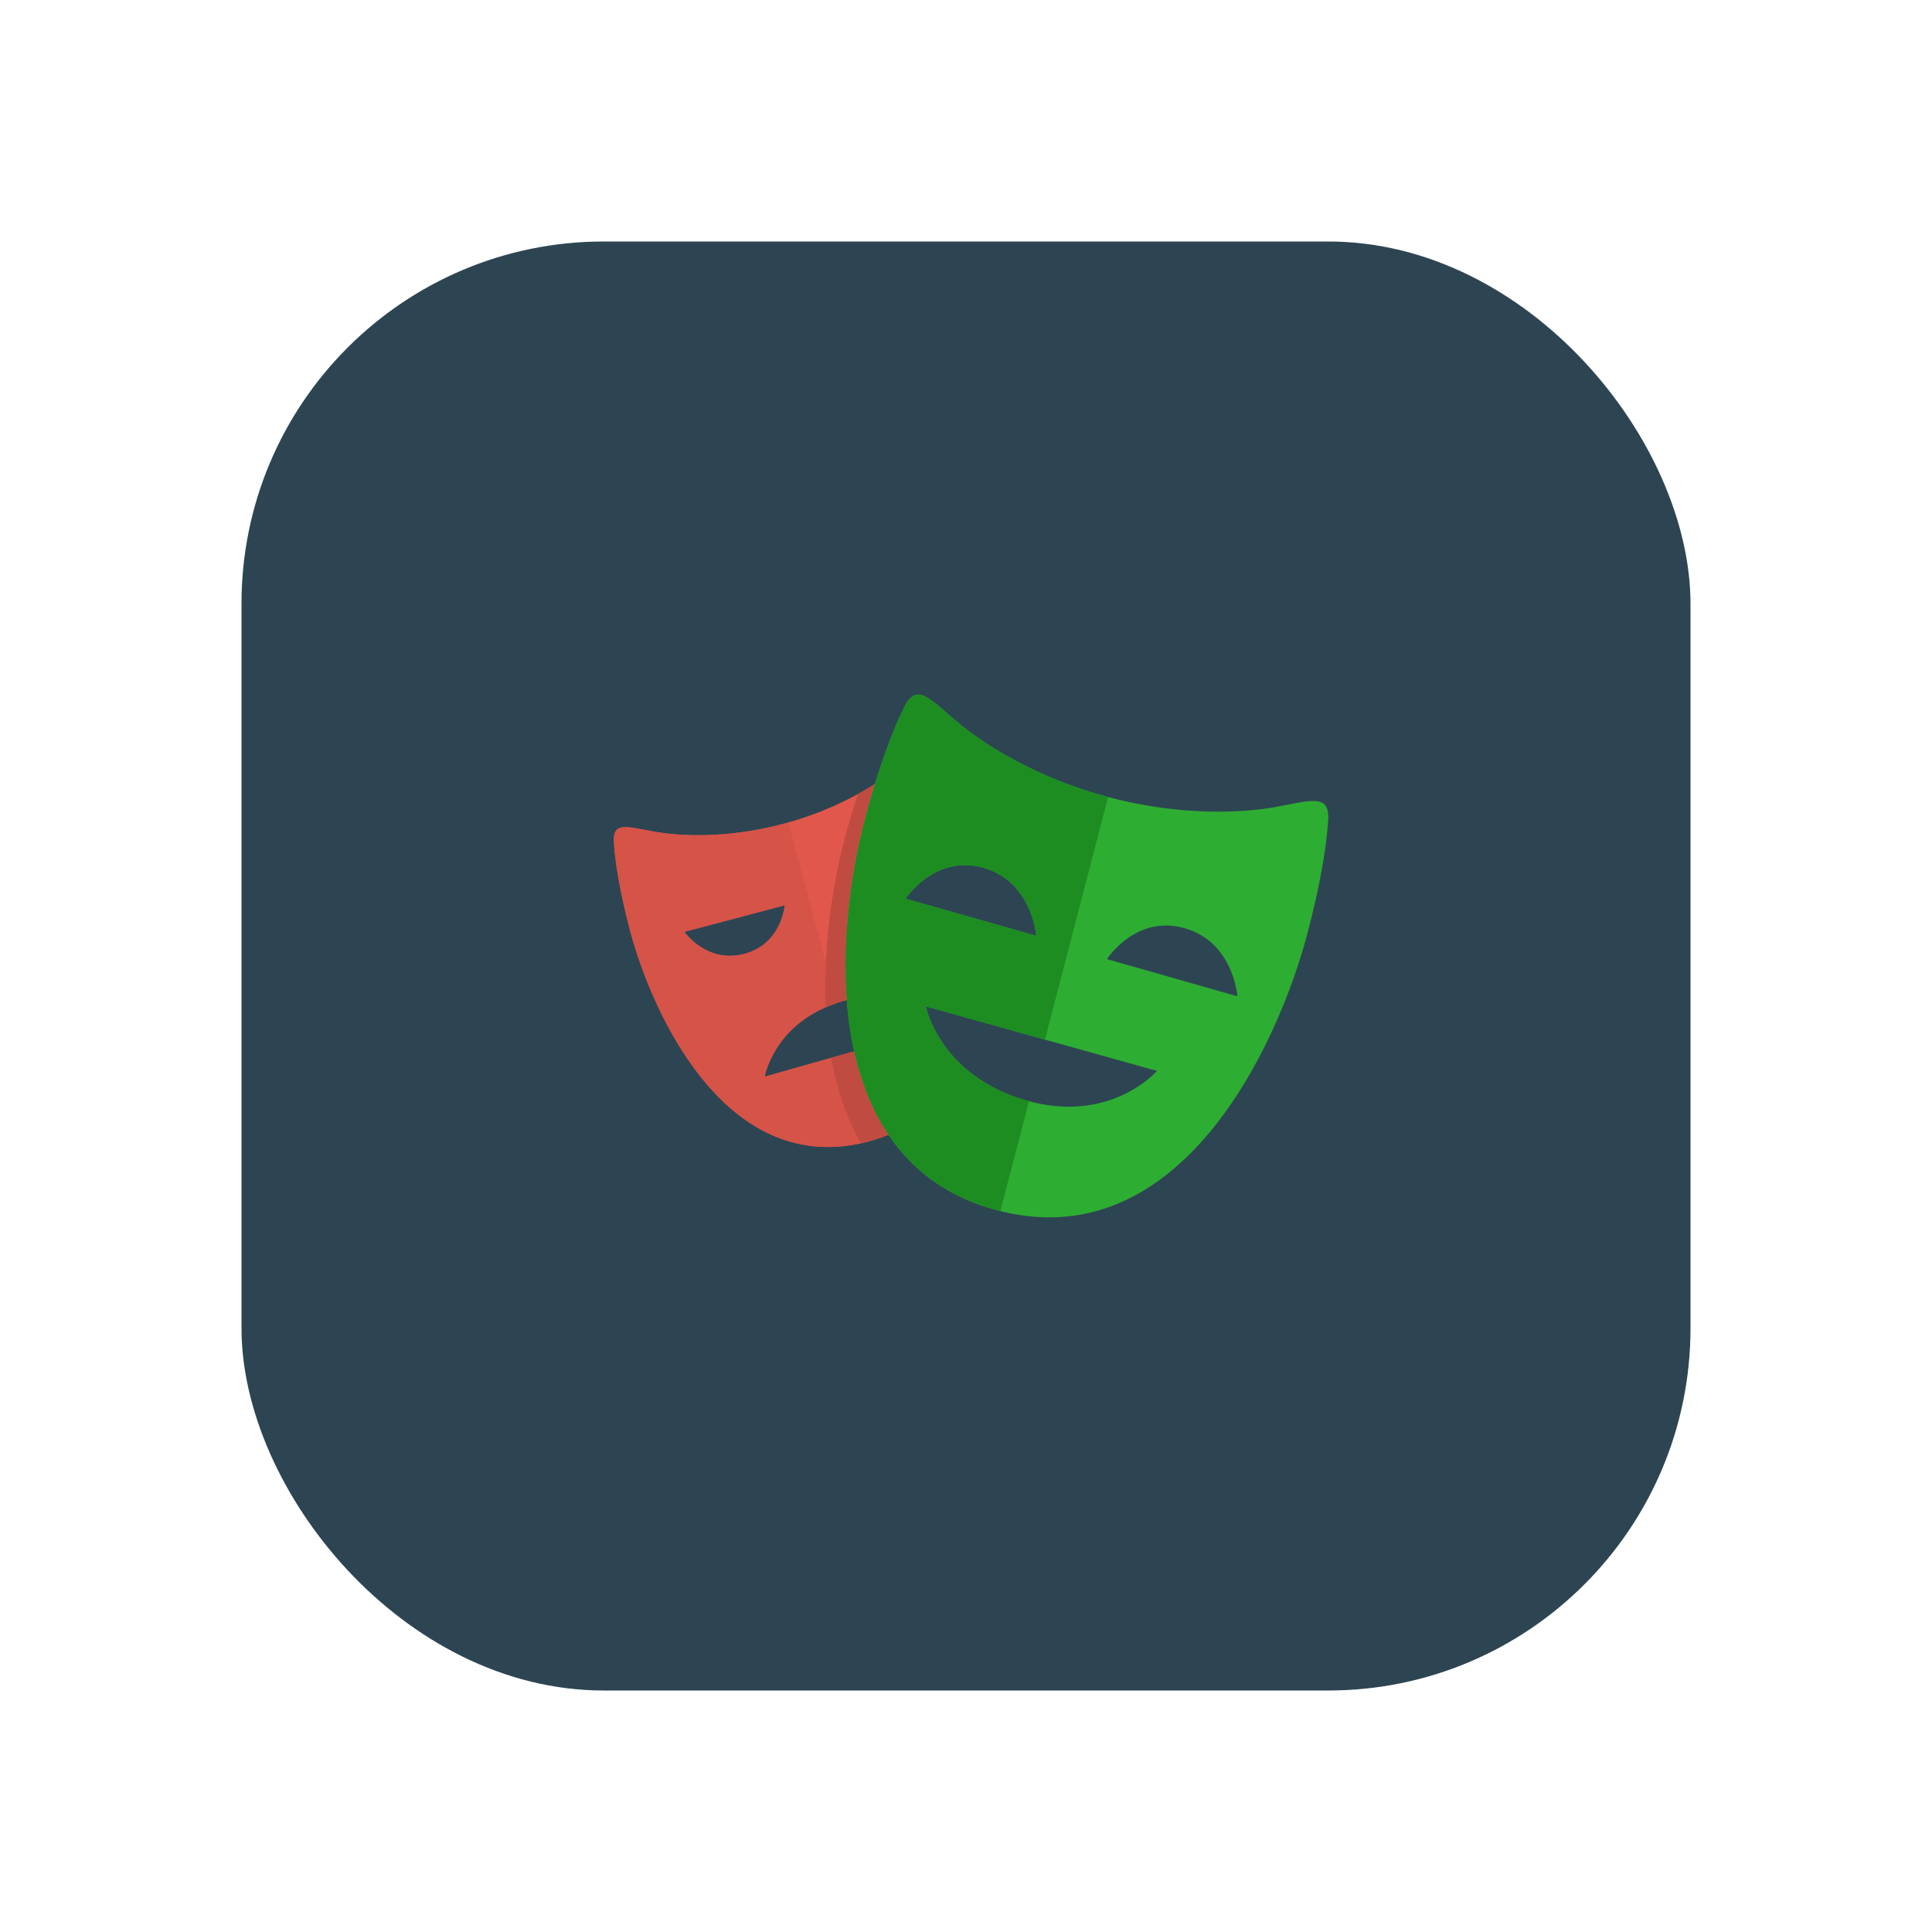 <svg width="16" height="16" viewBox="0 0 16 16" fill="none" xmlns="http://www.w3.org/2000/svg">
<rect x="2" y="2" width="12" height="12" rx="3" fill="#2D4552"/>
<path d="M6.978 8.291C6.754 8.355 6.607 8.466 6.51 8.578C6.603 8.497 6.727 8.422 6.894 8.375C7.066 8.326 7.212 8.327 7.333 8.35V8.255C7.23 8.246 7.112 8.254 6.978 8.291ZM6.5 7.497L5.668 7.717C5.668 7.717 5.683 7.738 5.711 7.767L6.416 7.581C6.416 7.581 6.406 7.71 6.32 7.825C6.484 7.701 6.5 7.497 6.5 7.497ZM7.196 9.452C6.025 9.768 5.406 8.411 5.219 7.707C5.132 7.382 5.094 7.136 5.084 6.977C5.083 6.96 5.083 6.947 5.085 6.934C5.024 6.937 4.995 6.969 5.001 7.06C5.011 7.219 5.049 7.465 5.135 7.79C5.323 8.494 5.942 9.851 7.113 9.536C7.367 9.467 7.559 9.342 7.703 9.182C7.57 9.302 7.404 9.396 7.196 9.452ZM7.416 6.667V6.751H7.875C7.866 6.721 7.856 6.694 7.847 6.667H7.416Z" fill="#2D4552"/>
<path d="M7.978 7.353C8.184 7.412 8.293 7.557 8.351 7.685L8.581 7.75C8.581 7.75 8.55 7.302 8.144 7.187C7.765 7.079 7.532 7.398 7.503 7.439C7.614 7.36 7.775 7.296 7.978 7.353ZM9.811 7.687C9.431 7.579 9.197 7.898 9.169 7.939C9.28 7.86 9.441 7.796 9.644 7.854C9.85 7.912 9.959 8.057 10.017 8.185L10.248 8.251C10.248 8.251 10.216 7.802 9.811 7.687ZM9.582 8.869L7.667 8.334C7.667 8.334 7.687 8.439 7.767 8.575L9.379 9.026C9.512 8.949 9.582 8.869 9.582 8.869ZM8.254 10.022C6.737 9.615 6.921 7.683 7.166 6.767C7.267 6.39 7.371 6.109 7.457 5.921C7.406 5.911 7.363 5.938 7.321 6.024C7.23 6.209 7.113 6.511 7 6.934C6.754 7.849 6.571 9.782 8.087 10.188C8.802 10.38 9.359 10.089 9.774 9.632C9.38 9.989 8.877 10.189 8.254 10.022Z" fill="#2D4552"/>
<path d="M7.416 9V8.61L6.332 8.917C6.332 8.917 6.412 8.452 6.977 8.291C7.149 8.243 7.295 8.243 7.416 8.267V6.667H7.958C7.899 6.485 7.842 6.344 7.794 6.247C7.714 6.085 7.633 6.192 7.448 6.347C7.318 6.455 6.989 6.687 6.494 6.821C6 6.954 5.6 6.919 5.433 6.89C5.196 6.849 5.072 6.797 5.084 6.977C5.094 7.136 5.132 7.382 5.218 7.707C5.406 8.411 6.025 9.768 7.196 9.452C7.501 9.37 7.717 9.207 7.867 9H7.416V9ZM5.667 7.717L6.499 7.497C6.499 7.497 6.475 7.818 6.163 7.9C5.851 7.982 5.667 7.717 5.667 7.717Z" fill="#E2574C"/>
<path d="M10.547 6.686C10.331 6.724 9.812 6.771 9.171 6.599C8.53 6.427 8.104 6.127 7.936 5.986C7.697 5.786 7.592 5.646 7.488 5.857C7.397 6.042 7.28 6.344 7.167 6.767C6.921 7.683 6.738 9.615 8.254 10.022C9.77 10.428 10.578 8.663 10.823 7.747C10.936 7.324 10.986 7.004 10.999 6.798C11.015 6.564 10.854 6.632 10.547 6.686ZM7.5 7.443C7.5 7.443 7.739 7.072 8.145 7.187C8.55 7.302 8.582 7.75 8.582 7.75L7.5 7.443ZM8.49 9.111C7.777 8.902 7.667 8.334 7.667 8.334L9.582 8.869C9.582 8.869 9.196 9.317 8.49 9.111ZM9.167 7.943C9.167 7.943 9.406 7.571 9.811 7.687C10.216 7.802 10.248 8.251 10.248 8.251L9.167 7.943Z" fill="#2EAD33"/>
<path d="M7.037 8.717L6.332 8.917C6.332 8.917 6.409 8.481 6.928 8.308L6.529 6.81L6.494 6.821C6 6.954 5.6 6.919 5.433 6.89C5.196 6.849 5.072 6.797 5.084 6.977C5.094 7.136 5.132 7.382 5.218 7.707C5.406 8.411 6.025 9.768 7.196 9.452L7.23 9.441L7.037 8.717ZM5.668 7.717L6.499 7.497C6.499 7.497 6.475 7.818 6.163 7.9C5.851 7.982 5.668 7.717 5.668 7.717Z" fill="#D65348"/>
<path d="M8.522 9.119L8.49 9.111C7.777 8.902 7.667 8.334 7.667 8.334L8.654 8.61L9.177 6.601L9.171 6.599C8.53 6.427 8.104 6.127 7.936 5.986C7.697 5.786 7.592 5.646 7.488 5.857C7.397 6.042 7.28 6.344 7.167 6.767C6.921 7.683 6.738 9.615 8.254 10.022L8.285 10.029L8.522 9.119ZM7.5 7.443C7.5 7.443 7.739 7.072 8.145 7.187C8.55 7.302 8.582 7.75 8.582 7.75L7.5 7.443Z" fill="#1D8D22"/>
<path d="M7.073 8.707L6.884 8.76C6.929 9.012 7.007 9.254 7.131 9.467C7.152 9.462 7.174 9.458 7.195 9.452C7.253 9.437 7.306 9.418 7.357 9.397C7.219 9.192 7.128 8.956 7.073 8.707ZM6.999 6.934C6.902 7.296 6.815 7.818 6.839 8.342C6.882 8.323 6.927 8.306 6.977 8.291L7.012 8.284C6.97 7.725 7.062 7.155 7.166 6.767C7.192 6.669 7.218 6.578 7.245 6.493C7.202 6.52 7.157 6.548 7.105 6.576C7.07 6.684 7.034 6.803 6.999 6.934Z" fill="#C04B41"/>
</svg>
